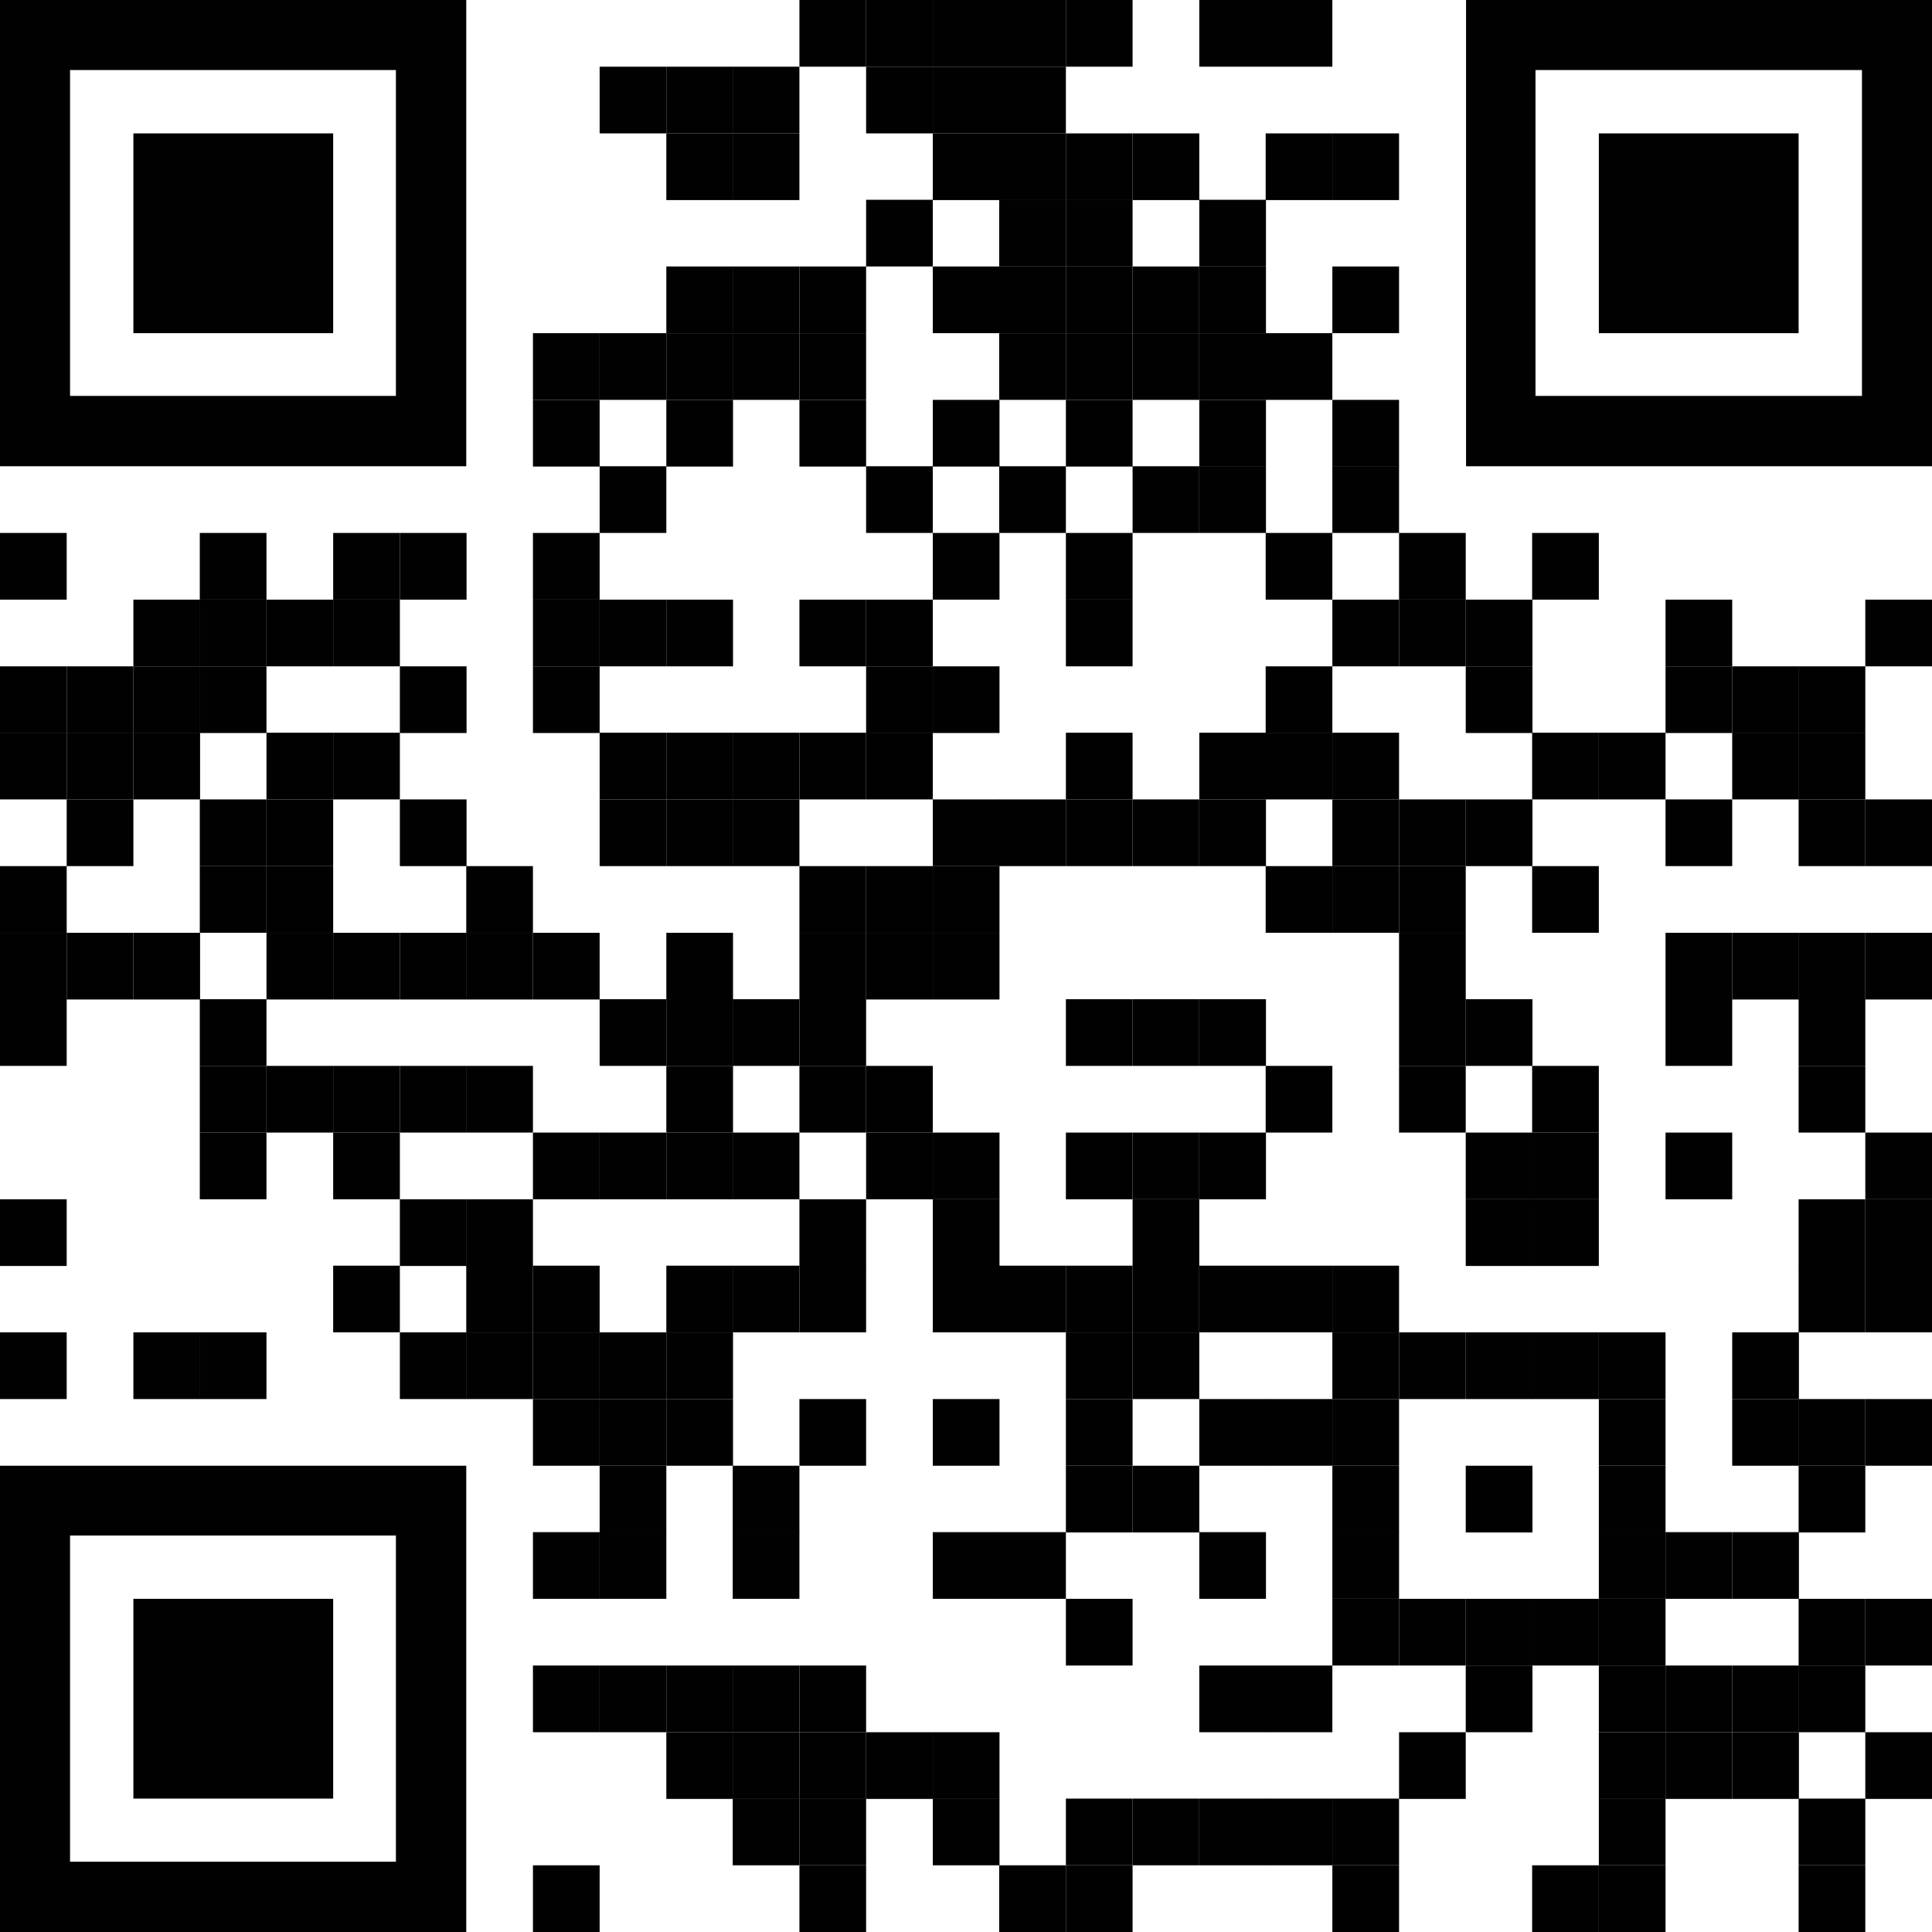<svg xmlns="http://www.w3.org/2000/svg" viewBox="0 0 63.44 63.44"><defs><style>.cls-1{fill:#010101;}.cls-2{fill:none;}</style></defs><g id="Layer_2" data-name="Layer 2"><g id="Layer_1-2" data-name="Layer 1"><rect class="cls-1" x="26.25" width="2.19" height="2.19"/><rect class="cls-1" x="28.44" width="2.19" height="2.19"/><rect class="cls-1" x="30.63" width="2.19" height="2.19"/><rect class="cls-1" x="32.81" width="2.19" height="2.19"/><rect class="cls-1" x="35" width="2.19" height="2.19"/><rect class="cls-1" x="39.38" width="2.19" height="2.19"/><rect class="cls-1" x="41.56" width="2.19" height="2.19"/><rect class="cls-1" x="19.69" y="2.19" width="2.19" height="2.19"/><rect class="cls-1" x="21.88" y="2.19" width="2.19" height="2.19"/><rect class="cls-1" x="24.06" y="2.19" width="2.19" height="2.19"/><rect class="cls-1" x="28.44" y="2.19" width="2.19" height="2.19"/><rect class="cls-1" x="30.63" y="2.19" width="2.19" height="2.19"/><rect class="cls-1" x="32.81" y="2.19" width="2.19" height="2.19"/><rect class="cls-1" x="21.88" y="4.38" width="2.19" height="2.19"/><rect class="cls-1" x="24.06" y="4.38" width="2.19" height="2.19"/><rect class="cls-1" x="30.63" y="4.38" width="2.19" height="2.19"/><rect class="cls-1" x="32.81" y="4.38" width="2.19" height="2.19"/><rect class="cls-1" x="35" y="4.38" width="2.19" height="2.19"/><rect class="cls-1" x="37.19" y="4.38" width="2.19" height="2.19"/><rect class="cls-1" x="41.56" y="4.38" width="2.19" height="2.19"/><rect class="cls-1" x="43.75" y="4.38" width="2.19" height="2.19"/><rect class="cls-1" x="28.44" y="6.56" width="2.19" height="2.19"/><rect class="cls-1" x="32.81" y="6.56" width="2.19" height="2.19"/><rect class="cls-1" x="35" y="6.56" width="2.19" height="2.19"/><rect class="cls-1" x="39.38" y="6.56" width="2.19" height="2.19"/><rect class="cls-1" x="21.88" y="8.75" width="2.19" height="2.19"/><rect class="cls-1" x="24.06" y="8.75" width="2.19" height="2.19"/><rect class="cls-1" x="26.25" y="8.75" width="2.19" height="2.19"/><rect class="cls-1" x="30.63" y="8.75" width="2.19" height="2.19"/><rect class="cls-1" x="32.81" y="8.75" width="2.19" height="2.19"/><rect class="cls-1" x="35" y="8.75" width="2.19" height="2.19"/><rect class="cls-1" x="37.19" y="8.75" width="2.19" height="2.19"/><rect class="cls-1" x="39.38" y="8.75" width="2.19" height="2.19"/><rect class="cls-1" x="43.75" y="8.75" width="2.19" height="2.19"/><rect class="cls-1" x="17.5" y="10.94" width="2.19" height="2.19"/><rect class="cls-1" x="19.69" y="10.94" width="2.19" height="2.19"/><rect class="cls-1" x="21.88" y="10.94" width="2.19" height="2.19"/><rect class="cls-1" x="24.06" y="10.94" width="2.19" height="2.19"/><rect class="cls-1" x="26.25" y="10.94" width="2.19" height="2.19"/><rect class="cls-1" x="32.81" y="10.94" width="2.19" height="2.19"/><rect class="cls-1" x="35" y="10.94" width="2.19" height="2.19"/><rect class="cls-1" x="37.19" y="10.94" width="2.19" height="2.19"/><rect class="cls-1" x="39.38" y="10.94" width="2.19" height="2.19"/><rect class="cls-1" x="41.56" y="10.94" width="2.19" height="2.19"/><rect class="cls-1" x="17.5" y="13.13" width="2.19" height="2.19"/><rect class="cls-1" x="21.88" y="13.13" width="2.19" height="2.19"/><rect class="cls-1" x="26.25" y="13.13" width="2.19" height="2.19"/><rect class="cls-1" x="30.63" y="13.13" width="2.19" height="2.19"/><rect class="cls-1" x="35" y="13.13" width="2.19" height="2.19"/><rect class="cls-1" x="39.38" y="13.13" width="2.19" height="2.19"/><rect class="cls-1" x="43.75" y="13.13" width="2.19" height="2.19"/><rect class="cls-1" x="19.69" y="15.31" width="2.19" height="2.19"/><rect class="cls-1" x="28.44" y="15.31" width="2.19" height="2.19"/><rect class="cls-1" x="32.81" y="15.31" width="2.19" height="2.19"/><rect class="cls-1" x="37.19" y="15.31" width="2.19" height="2.19"/><rect class="cls-1" x="39.38" y="15.31" width="2.19" height="2.19"/><rect class="cls-1" x="43.75" y="15.31" width="2.19" height="2.19"/><rect class="cls-1" y="17.5" width="2.19" height="2.19"/><rect class="cls-1" x="6.56" y="17.5" width="2.19" height="2.19"/><rect class="cls-1" x="10.94" y="17.5" width="2.19" height="2.19"/><rect class="cls-1" x="13.13" y="17.5" width="2.19" height="2.19"/><rect class="cls-1" x="17.5" y="17.5" width="2.19" height="2.19"/><rect class="cls-1" x="30.63" y="17.5" width="2.19" height="2.19"/><rect class="cls-1" x="35" y="17.5" width="2.19" height="2.19"/><rect class="cls-1" x="41.56" y="17.5" width="2.19" height="2.19"/><rect class="cls-1" x="45.94" y="17.5" width="2.19" height="2.19"/><rect class="cls-1" x="50.31" y="17.5" width="2.19" height="2.19"/><rect class="cls-1" x="4.38" y="19.69" width="2.19" height="2.19"/><rect class="cls-1" x="6.56" y="19.69" width="2.19" height="2.19"/><rect class="cls-1" x="8.75" y="19.69" width="2.19" height="2.19"/><rect class="cls-1" x="10.94" y="19.69" width="2.19" height="2.19"/><rect class="cls-1" x="17.5" y="19.69" width="2.19" height="2.19"/><rect class="cls-1" x="19.69" y="19.69" width="2.19" height="2.19"/><rect class="cls-1" x="21.88" y="19.69" width="2.19" height="2.19"/><rect class="cls-1" x="26.25" y="19.69" width="2.19" height="2.19"/><rect class="cls-1" x="28.44" y="19.69" width="2.19" height="2.19"/><rect class="cls-1" x="35" y="19.69" width="2.19" height="2.19"/><rect class="cls-1" x="43.75" y="19.69" width="2.19" height="2.19"/><rect class="cls-1" x="45.94" y="19.69" width="2.19" height="2.19"/><rect class="cls-1" x="48.13" y="19.69" width="2.19" height="2.19"/><rect class="cls-1" x="54.69" y="19.69" width="2.19" height="2.19"/><rect class="cls-1" x="61.25" y="19.69" width="2.19" height="2.19"/><rect class="cls-1" y="21.88" width="2.19" height="2.19"/><rect class="cls-1" x="2.19" y="21.88" width="2.19" height="2.19"/><rect class="cls-1" x="4.38" y="21.88" width="2.19" height="2.19"/><rect class="cls-1" x="6.56" y="21.88" width="2.19" height="2.19"/><rect class="cls-1" x="13.13" y="21.88" width="2.19" height="2.19"/><rect class="cls-1" x="17.5" y="21.88" width="2.19" height="2.19"/><rect class="cls-1" x="28.44" y="21.88" width="2.19" height="2.19"/><rect class="cls-1" x="30.63" y="21.88" width="2.19" height="2.19"/><rect class="cls-1" x="41.56" y="21.88" width="2.19" height="2.19"/><rect class="cls-1" x="48.13" y="21.88" width="2.19" height="2.19"/><rect class="cls-1" x="54.69" y="21.88" width="2.19" height="2.19"/><rect class="cls-1" x="56.88" y="21.88" width="2.19" height="2.19"/><rect class="cls-1" x="59.06" y="21.88" width="2.19" height="2.19"/><rect class="cls-1" y="24.06" width="2.19" height="2.19"/><rect class="cls-1" x="2.19" y="24.06" width="2.19" height="2.19"/><rect class="cls-1" x="4.38" y="24.06" width="2.19" height="2.19"/><rect class="cls-1" x="8.75" y="24.06" width="2.19" height="2.19"/><rect class="cls-1" x="10.94" y="24.06" width="2.19" height="2.19"/><rect class="cls-1" x="19.69" y="24.06" width="2.19" height="2.19"/><rect class="cls-1" x="21.88" y="24.06" width="2.19" height="2.19"/><rect class="cls-1" x="24.06" y="24.06" width="2.19" height="2.19"/><rect class="cls-1" x="26.25" y="24.06" width="2.19" height="2.19"/><rect class="cls-1" x="28.44" y="24.06" width="2.19" height="2.19"/><rect class="cls-1" x="35" y="24.06" width="2.19" height="2.19"/><rect class="cls-1" x="39.38" y="24.06" width="2.19" height="2.19"/><rect class="cls-1" x="41.56" y="24.06" width="2.19" height="2.19"/><rect class="cls-1" x="43.75" y="24.06" width="2.19" height="2.19"/><rect class="cls-1" x="50.31" y="24.06" width="2.19" height="2.19"/><rect class="cls-1" x="52.5" y="24.06" width="2.19" height="2.19"/><rect class="cls-1" x="56.88" y="24.06" width="2.19" height="2.19"/><rect class="cls-1" x="59.06" y="24.06" width="2.19" height="2.19"/><rect class="cls-1" x="2.19" y="26.25" width="2.19" height="2.19"/><rect class="cls-1" x="6.56" y="26.25" width="2.19" height="2.19"/><rect class="cls-1" x="8.75" y="26.25" width="2.19" height="2.19"/><rect class="cls-1" x="13.13" y="26.25" width="2.19" height="2.19"/><rect class="cls-1" x="19.69" y="26.25" width="2.19" height="2.19"/><rect class="cls-1" x="21.88" y="26.25" width="2.19" height="2.19"/><rect class="cls-1" x="24.06" y="26.25" width="2.19" height="2.19"/><rect class="cls-1" x="30.63" y="26.25" width="2.19" height="2.19"/><rect class="cls-1" x="32.81" y="26.25" width="2.19" height="2.19"/><rect class="cls-1" x="35" y="26.25" width="2.19" height="2.19"/><rect class="cls-1" x="37.19" y="26.25" width="2.19" height="2.19"/><rect class="cls-1" x="39.38" y="26.25" width="2.19" height="2.19"/><rect class="cls-1" x="43.75" y="26.25" width="2.19" height="2.19"/><rect class="cls-1" x="45.94" y="26.25" width="2.19" height="2.19"/><rect class="cls-1" x="48.13" y="26.25" width="2.19" height="2.19"/><rect class="cls-1" x="54.69" y="26.25" width="2.19" height="2.19"/><rect class="cls-1" x="59.06" y="26.25" width="2.19" height="2.19"/><rect class="cls-1" x="61.25" y="26.25" width="2.19" height="2.19"/><rect class="cls-1" y="28.44" width="2.19" height="2.19"/><rect class="cls-1" x="6.56" y="28.44" width="2.19" height="2.19"/><rect class="cls-1" x="8.75" y="28.44" width="2.19" height="2.19"/><rect class="cls-1" x="15.31" y="28.44" width="2.19" height="2.19"/><rect class="cls-1" x="26.25" y="28.44" width="2.19" height="2.19"/><rect class="cls-1" x="28.44" y="28.44" width="2.19" height="2.19"/><rect class="cls-1" x="30.63" y="28.44" width="2.19" height="2.19"/><rect class="cls-1" x="41.56" y="28.44" width="2.19" height="2.19"/><rect class="cls-1" x="43.75" y="28.44" width="2.19" height="2.19"/><rect class="cls-1" x="45.94" y="28.44" width="2.19" height="2.19"/><rect class="cls-1" x="50.31" y="28.44" width="2.19" height="2.19"/><rect class="cls-1" y="30.63" width="2.19" height="2.19"/><rect class="cls-1" x="2.19" y="30.63" width="2.19" height="2.19"/><rect class="cls-1" x="4.38" y="30.63" width="2.19" height="2.19"/><rect class="cls-1" x="8.75" y="30.63" width="2.19" height="2.19"/><rect class="cls-1" x="10.94" y="30.63" width="2.19" height="2.19"/><rect class="cls-1" x="13.13" y="30.63" width="2.19" height="2.19"/><rect class="cls-1" x="15.31" y="30.63" width="2.19" height="2.19"/><rect class="cls-1" x="17.5" y="30.63" width="2.19" height="2.19"/><rect class="cls-1" x="21.88" y="30.63" width="2.19" height="2.19"/><rect class="cls-1" x="26.25" y="30.63" width="2.19" height="2.19"/><rect class="cls-1" x="28.44" y="30.63" width="2.19" height="2.19"/><rect class="cls-1" x="30.63" y="30.63" width="2.19" height="2.19"/><rect class="cls-1" x="45.94" y="30.63" width="2.19" height="2.19"/><rect class="cls-1" x="54.69" y="30.63" width="2.19" height="2.19"/><rect class="cls-1" x="56.88" y="30.63" width="2.19" height="2.19"/><rect class="cls-1" x="59.06" y="30.63" width="2.19" height="2.19"/><rect class="cls-1" x="61.25" y="30.63" width="2.19" height="2.19"/><rect class="cls-1" y="32.81" width="2.19" height="2.19"/><rect class="cls-1" x="6.56" y="32.81" width="2.19" height="2.19"/><rect class="cls-1" x="19.69" y="32.81" width="2.19" height="2.19"/><rect class="cls-1" x="21.88" y="32.81" width="2.19" height="2.19"/><rect class="cls-1" x="24.06" y="32.81" width="2.19" height="2.19"/><rect class="cls-1" x="26.25" y="32.81" width="2.19" height="2.19"/><rect class="cls-1" x="35" y="32.81" width="2.19" height="2.19"/><rect class="cls-1" x="37.19" y="32.81" width="2.19" height="2.19"/><rect class="cls-1" x="39.38" y="32.81" width="2.19" height="2.19"/><rect class="cls-1" x="45.94" y="32.81" width="2.19" height="2.19"/><rect class="cls-1" x="48.13" y="32.81" width="2.19" height="2.19"/><rect class="cls-1" x="54.69" y="32.81" width="2.19" height="2.19"/><rect class="cls-1" x="59.06" y="32.81" width="2.19" height="2.19"/><rect class="cls-1" x="6.56" y="35" width="2.19" height="2.19"/><rect class="cls-1" x="8.75" y="35" width="2.19" height="2.19"/><rect class="cls-1" x="10.94" y="35" width="2.19" height="2.19"/><rect class="cls-1" x="13.13" y="35" width="2.19" height="2.19"/><rect class="cls-1" x="15.31" y="35" width="2.19" height="2.19"/><rect class="cls-1" x="21.88" y="35" width="2.19" height="2.19"/><rect class="cls-1" x="26.25" y="35" width="2.19" height="2.19"/><rect class="cls-1" x="28.44" y="35" width="2.19" height="2.19"/><rect class="cls-1" x="41.56" y="35" width="2.19" height="2.19"/><rect class="cls-1" x="45.94" y="35" width="2.19" height="2.19"/><rect class="cls-1" x="50.31" y="35" width="2.19" height="2.19"/><rect class="cls-1" x="59.06" y="35" width="2.19" height="2.19"/><rect class="cls-1" x="6.56" y="37.19" width="2.19" height="2.19"/><rect class="cls-1" x="10.94" y="37.19" width="2.19" height="2.19"/><rect class="cls-1" x="17.5" y="37.19" width="2.19" height="2.19"/><rect class="cls-1" x="19.69" y="37.19" width="2.19" height="2.19"/><rect class="cls-1" x="21.88" y="37.19" width="2.19" height="2.19"/><rect class="cls-1" x="24.06" y="37.19" width="2.19" height="2.19"/><rect class="cls-1" x="28.44" y="37.19" width="2.19" height="2.19"/><rect class="cls-1" x="30.63" y="37.19" width="2.19" height="2.19"/><rect class="cls-1" x="35" y="37.19" width="2.19" height="2.19"/><rect class="cls-1" x="37.19" y="37.19" width="2.19" height="2.19"/><rect class="cls-1" x="39.38" y="37.19" width="2.19" height="2.19"/><rect class="cls-1" x="48.13" y="37.19" width="2.19" height="2.19"/><rect class="cls-1" x="50.31" y="37.19" width="2.19" height="2.19"/><rect class="cls-1" x="54.69" y="37.19" width="2.19" height="2.19"/><rect class="cls-1" x="61.25" y="37.19" width="2.19" height="2.19"/><rect class="cls-1" y="39.38" width="2.19" height="2.19"/><rect class="cls-1" x="13.13" y="39.38" width="2.19" height="2.19"/><rect class="cls-1" x="15.31" y="39.38" width="2.19" height="2.19"/><rect class="cls-1" x="26.25" y="39.38" width="2.19" height="2.19"/><rect class="cls-1" x="30.63" y="39.38" width="2.19" height="2.19"/><rect class="cls-1" x="37.19" y="39.38" width="2.19" height="2.19"/><rect class="cls-1" x="48.13" y="39.38" width="2.19" height="2.19"/><rect class="cls-1" x="50.31" y="39.38" width="2.19" height="2.19"/><rect class="cls-1" x="59.06" y="39.38" width="2.19" height="2.19"/><rect class="cls-1" x="61.25" y="39.38" width="2.19" height="2.19"/><rect class="cls-1" x="10.94" y="41.56" width="2.19" height="2.19"/><rect class="cls-1" x="15.31" y="41.56" width="2.19" height="2.19"/><rect class="cls-1" x="17.5" y="41.56" width="2.19" height="2.19"/><rect class="cls-1" x="21.88" y="41.56" width="2.19" height="2.19"/><rect class="cls-1" x="24.06" y="41.56" width="2.19" height="2.19"/><rect class="cls-1" x="26.25" y="41.56" width="2.19" height="2.19"/><rect class="cls-1" x="30.63" y="41.56" width="2.19" height="2.19"/><rect class="cls-1" x="32.81" y="41.56" width="2.19" height="2.19"/><rect class="cls-1" x="35" y="41.56" width="2.19" height="2.19"/><rect class="cls-1" x="37.19" y="41.56" width="2.19" height="2.19"/><rect class="cls-1" x="39.38" y="41.56" width="2.19" height="2.19"/><rect class="cls-1" x="41.56" y="41.56" width="2.19" height="2.19"/><rect class="cls-1" x="43.75" y="41.56" width="2.19" height="2.19"/><rect class="cls-1" x="59.06" y="41.56" width="2.19" height="2.19"/><rect class="cls-1" x="61.25" y="41.56" width="2.19" height="2.19"/><rect class="cls-1" y="43.75" width="2.19" height="2.19"/><rect class="cls-1" x="4.38" y="43.75" width="2.19" height="2.19"/><rect class="cls-1" x="6.56" y="43.75" width="2.19" height="2.19"/><rect class="cls-1" x="13.13" y="43.75" width="2.19" height="2.19"/><rect class="cls-1" x="15.31" y="43.75" width="2.19" height="2.19"/><rect class="cls-1" x="17.5" y="43.75" width="2.19" height="2.19"/><rect class="cls-1" x="19.69" y="43.75" width="2.19" height="2.19"/><rect class="cls-1" x="21.88" y="43.75" width="2.19" height="2.19"/><rect class="cls-1" x="35" y="43.75" width="2.19" height="2.19"/><rect class="cls-1" x="37.19" y="43.75" width="2.19" height="2.19"/><rect class="cls-1" x="43.75" y="43.75" width="2.19" height="2.19"/><rect class="cls-1" x="45.94" y="43.75" width="2.19" height="2.19"/><rect class="cls-1" x="48.13" y="43.75" width="2.19" height="2.19"/><rect class="cls-1" x="50.31" y="43.75" width="2.19" height="2.19"/><rect class="cls-1" x="52.5" y="43.75" width="2.19" height="2.19"/><rect class="cls-1" x="56.88" y="43.75" width="2.19" height="2.19"/><rect class="cls-1" x="17.5" y="45.94" width="2.19" height="2.19"/><rect class="cls-1" x="19.69" y="45.94" width="2.19" height="2.19"/><rect class="cls-1" x="21.88" y="45.94" width="2.19" height="2.19"/><rect class="cls-1" x="26.25" y="45.94" width="2.19" height="2.19"/><rect class="cls-1" x="30.63" y="45.94" width="2.19" height="2.19"/><rect class="cls-1" x="35" y="45.94" width="2.19" height="2.19"/><rect class="cls-1" x="39.38" y="45.94" width="2.19" height="2.19"/><rect class="cls-1" x="41.56" y="45.94" width="2.19" height="2.19"/><rect class="cls-1" x="43.75" y="45.94" width="2.19" height="2.19"/><rect class="cls-1" x="52.5" y="45.94" width="2.19" height="2.19"/><rect class="cls-1" x="56.88" y="45.94" width="2.19" height="2.19"/><rect class="cls-1" x="59.06" y="45.94" width="2.19" height="2.19"/><rect class="cls-1" x="61.25" y="45.94" width="2.19" height="2.19"/><rect class="cls-1" x="19.69" y="48.13" width="2.19" height="2.19"/><rect class="cls-1" x="24.06" y="48.13" width="2.19" height="2.19"/><rect class="cls-1" x="35" y="48.13" width="2.19" height="2.19"/><rect class="cls-1" x="37.19" y="48.13" width="2.19" height="2.19"/><rect class="cls-1" x="43.75" y="48.13" width="2.19" height="2.19"/><rect class="cls-1" x="48.13" y="48.13" width="2.19" height="2.19"/><rect class="cls-1" x="52.5" y="48.13" width="2.19" height="2.19"/><rect class="cls-1" x="59.06" y="48.13" width="2.19" height="2.19"/><rect class="cls-1" x="17.5" y="50.31" width="2.19" height="2.19"/><rect class="cls-1" x="19.69" y="50.31" width="2.19" height="2.19"/><rect class="cls-1" x="24.06" y="50.31" width="2.19" height="2.19"/><rect class="cls-1" x="30.63" y="50.31" width="2.19" height="2.19"/><rect class="cls-1" x="32.81" y="50.31" width="2.19" height="2.19"/><rect class="cls-1" x="39.38" y="50.31" width="2.19" height="2.19"/><rect class="cls-1" x="43.75" y="50.31" width="2.19" height="2.19"/><rect class="cls-1" x="52.5" y="50.31" width="2.19" height="2.19"/><rect class="cls-1" x="54.69" y="50.31" width="2.19" height="2.19"/><rect class="cls-1" x="56.88" y="50.31" width="2.19" height="2.19"/><rect class="cls-1" x="35" y="52.5" width="2.19" height="2.19"/><rect class="cls-1" x="43.75" y="52.5" width="2.19" height="2.19"/><rect class="cls-1" x="45.94" y="52.5" width="2.19" height="2.19"/><rect class="cls-1" x="48.13" y="52.5" width="2.19" height="2.19"/><rect class="cls-1" x="50.31" y="52.5" width="2.19" height="2.19"/><rect class="cls-1" x="52.5" y="52.5" width="2.19" height="2.19"/><rect class="cls-1" x="59.06" y="52.5" width="2.19" height="2.19"/><rect class="cls-1" x="61.25" y="52.5" width="2.19" height="2.19"/><rect class="cls-1" x="17.5" y="54.69" width="2.19" height="2.19"/><rect class="cls-1" x="19.69" y="54.69" width="2.19" height="2.19"/><rect class="cls-1" x="21.88" y="54.69" width="2.19" height="2.19"/><rect class="cls-1" x="24.06" y="54.69" width="2.19" height="2.19"/><rect class="cls-1" x="26.25" y="54.69" width="2.19" height="2.19"/><rect class="cls-1" x="39.38" y="54.69" width="2.19" height="2.19"/><rect class="cls-1" x="41.56" y="54.69" width="2.19" height="2.19"/><rect class="cls-1" x="48.13" y="54.69" width="2.19" height="2.19"/><rect class="cls-1" x="52.5" y="54.69" width="2.19" height="2.19"/><rect class="cls-1" x="54.69" y="54.69" width="2.19" height="2.19"/><rect class="cls-1" x="56.88" y="54.69" width="2.19" height="2.19"/><rect class="cls-1" x="59.06" y="54.69" width="2.19" height="2.19"/><rect class="cls-1" x="21.88" y="56.88" width="2.19" height="2.19"/><rect class="cls-1" x="24.06" y="56.88" width="2.19" height="2.19"/><rect class="cls-1" x="26.25" y="56.88" width="2.19" height="2.19"/><rect class="cls-1" x="28.44" y="56.88" width="2.19" height="2.19"/><rect class="cls-1" x="30.63" y="56.88" width="2.19" height="2.19"/><rect class="cls-1" x="45.94" y="56.88" width="2.19" height="2.19"/><rect class="cls-1" x="52.5" y="56.88" width="2.19" height="2.19"/><rect class="cls-1" x="54.69" y="56.88" width="2.19" height="2.19"/><rect class="cls-1" x="56.88" y="56.88" width="2.19" height="2.19"/><rect class="cls-1" x="61.25" y="56.88" width="2.19" height="2.19"/><rect class="cls-1" x="24.06" y="59.06" width="2.19" height="2.19"/><rect class="cls-1" x="26.25" y="59.06" width="2.19" height="2.19"/><rect class="cls-1" x="30.63" y="59.06" width="2.19" height="2.19"/><rect class="cls-1" x="35" y="59.06" width="2.19" height="2.19"/><rect class="cls-1" x="37.19" y="59.06" width="2.19" height="2.19"/><rect class="cls-1" x="39.38" y="59.06" width="2.19" height="2.19"/><rect class="cls-1" x="41.56" y="59.06" width="2.19" height="2.19"/><rect class="cls-1" x="43.75" y="59.06" width="2.19" height="2.19"/><rect class="cls-1" x="52.5" y="59.06" width="2.19" height="2.19"/><rect class="cls-1" x="59.06" y="59.06" width="2.19" height="2.19"/><rect class="cls-1" x="17.5" y="61.25" width="2.19" height="2.19"/><rect class="cls-1" x="26.25" y="61.25" width="2.19" height="2.19"/><rect class="cls-1" x="32.81" y="61.25" width="2.19" height="2.19"/><rect class="cls-1" x="35" y="61.25" width="2.19" height="2.19"/><rect class="cls-1" x="43.75" y="61.25" width="2.19" height="2.19"/><rect class="cls-1" x="50.31" y="61.25" width="2.19" height="2.19"/><rect class="cls-1" x="52.5" y="61.25" width="2.19" height="2.19"/><rect class="cls-1" x="59.06" y="61.25" width="2.19" height="2.19"/><rect class="cls-2" x="2.3" y="2.3" width="10.72" height="10.72"/><path class="cls-1" d="M13,0H0V15.31H15.31V0Zm0,13H2.3V2.3H13Z"/><rect class="cls-2" x="50.42" y="2.3" width="10.72" height="10.72"/><path class="cls-1" d="M61.14,0h-13V15.31H63.44V0Zm0,13H50.42V2.3H61.14Z"/><rect class="cls-2" x="2.3" y="50.42" width="10.72" height="10.72"/><path class="cls-1" d="M13,48.13H0V63.44H15.31V48.13Zm0,13H2.3V50.42H13Z"/><rect class="cls-1" x="4.38" y="4.38" width="6.56" height="6.56"/><rect class="cls-1" x="52.5" y="4.38" width="6.56" height="6.56"/><rect class="cls-1" x="4.38" y="52.5" width="6.56" height="6.56"/></g></g></svg>